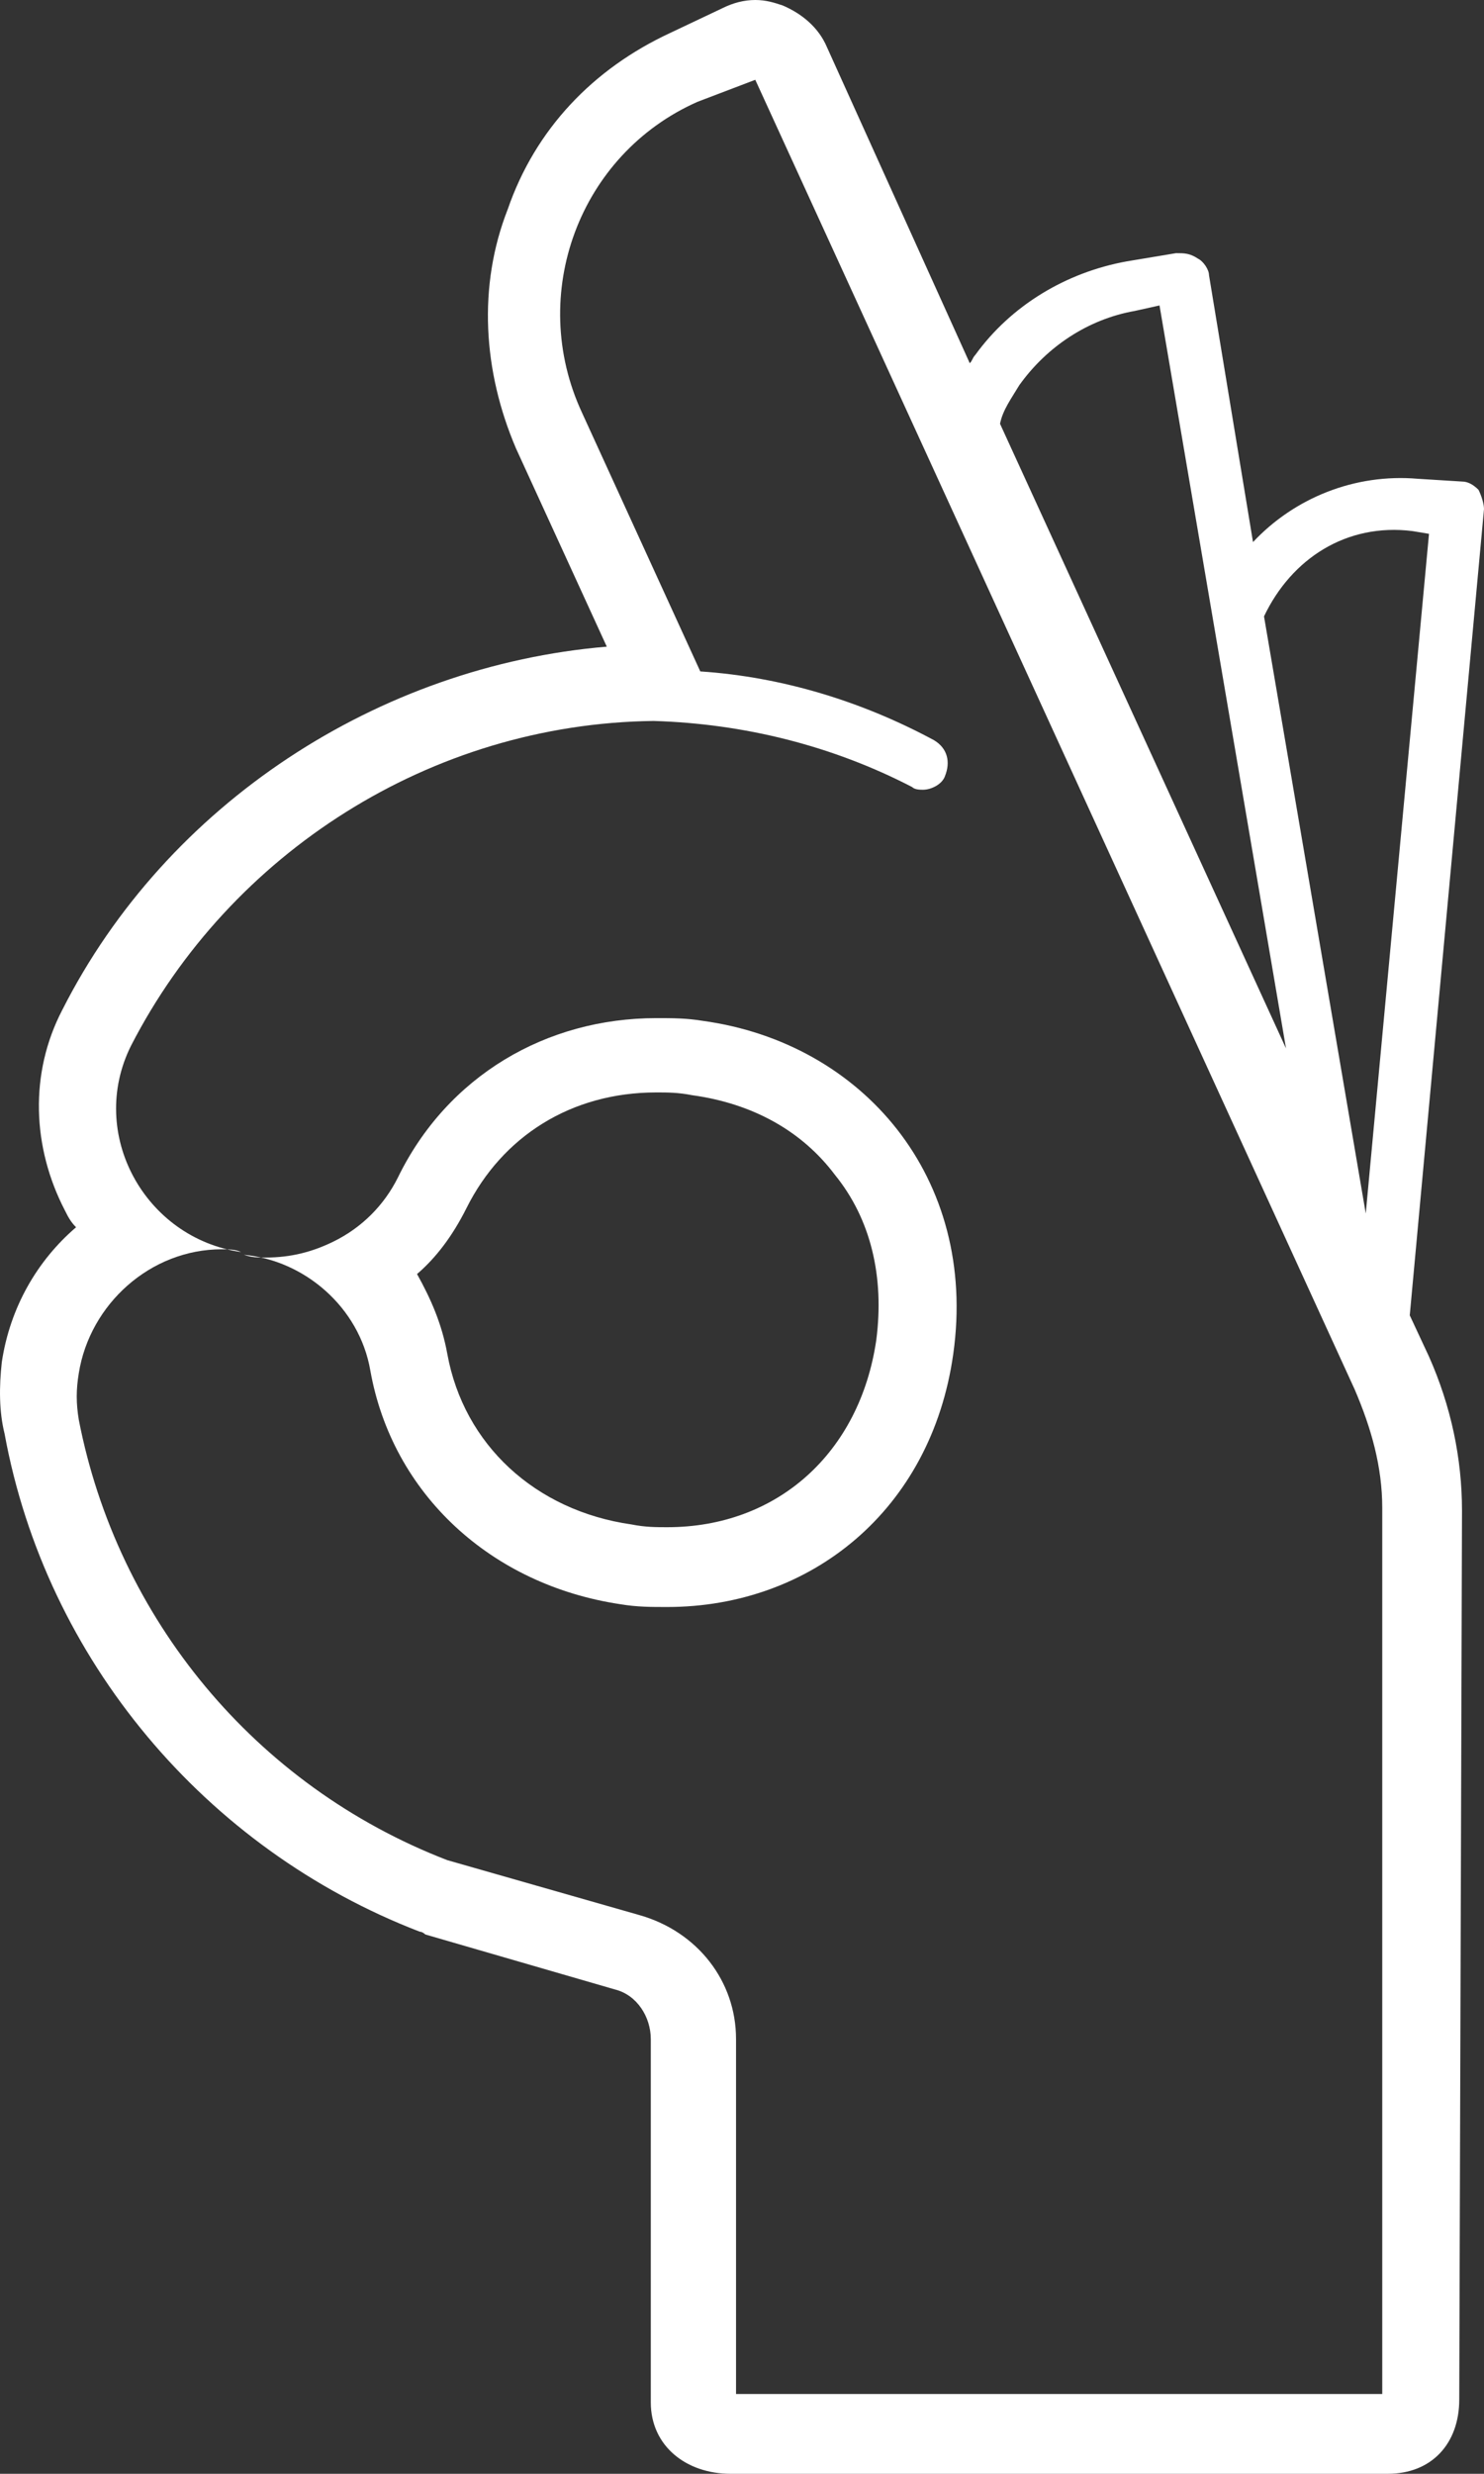<?xml version="1.0" encoding="UTF-8" standalone="no"?>
<svg
   xmlns:dc="http://purl.org/dc/elements/1.1/"
   xmlns:cc="http://creativecommons.org/ns#"
   xmlns:rdf="http://www.w3.org/1999/02/22-rdf-syntax-ns#"
   xmlns:svg="http://www.w3.org/2000/svg"
   xmlns="http://www.w3.org/2000/svg"
   height="89.9"
   width="53.966"
   id="svg4450"
   xml:space="preserve"
   viewBox="0 0 53.966 89.9"
   y="0px"
   x="0px"
   version="1.1"><rect x="0" y="0" width="53.966" height="89.9" fill="#333333" stroke="none"/><defs
     id="defs4466" /><style
     id="style4452"
     type="text/css">
	.st0{fill:none;stroke:#000000;stroke-width:5;stroke-linejoin:round;stroke-miterlimit:10;}
	.st1{fill:#FFFFFF;}
	.st2{fill:#FFFFFF;stroke:#000000;stroke-linejoin:round;stroke-miterlimit:10;}
	.st3{fill:#FFFFFF;stroke:#000000;stroke-width:2;stroke-linejoin:round;stroke-miterlimit:10;}
	.st4{fill:none;stroke:#000000;stroke-width:2;stroke-linecap:round;stroke-miterlimit:10;}
	.st5{fill:none;stroke:#000000;stroke-width:2;stroke-linejoin:round;stroke-miterlimit:10;}
	.st6{fill:none;stroke:#000000;stroke-linejoin:round;stroke-miterlimit:10;}
</style><g
     transform="translate(-21.534,-4.8)"
     id="g4454"><path
       style="stroke:none;stroke-opacity:1;fill:#ffffff;fill-opacity:1"
       id="path4456"
       d="m 74.7,59.7 c 0,-1.9 -0.4,-3.8 -1.2,-5.6 l -0.7,-1.5 2.7,-29.3 c 0,-0.2 -0.1,-0.5 -0.2,-0.7 -0.2,-0.2 -0.4,-0.3 -0.6,-0.3 l -1.6,-0.1 c -2.3,-0.2 -4.5,0.7 -6,2.3 l -1.6,-9.7 c 0,-0.2 -0.2,-0.5 -0.4,-0.6 C 64.8,14 64.6,14 64.3,14 l -1.8,0.3 c -2.2,0.4 -4.2,1.6 -5.5,3.4 -0.1,0.1 -0.1,0.2 -0.2,0.3 L 51.6,6.5 C 51.3,5.8 50.7,5.3 50,5 49.7,4.9 49.4,4.8 49,4.8 48.6,4.8 48.2,4.9 47.8,5.1 L 45.9,6 C 43.1,7.3 41,9.5 40,12.4 c -1.1,2.8 -0.9,5.9 0.3,8.7 l 3.3,7.2 c -8.3,0.7 -16,5.7 -19.8,13.2 -1.2,2.3 -1.1,5 0.1,7.3 0.1,0.2 0.2,0.4 0.4,0.6 -1.4,1.2 -2.4,2.9 -2.7,4.9 -0.1,0.9 -0.1,1.8 0.1,2.6 1.5,8.2 7.3,15.1 15.1,18.1 0.1,0 0.2,0.1 0.2,0.1 l 6.9,2 c 0.8,0.2 1.3,1 1.3,1.8 l 0,13.2 c 0,1.6 1.3,2.6 2.9,2.6 l 23.9,0 c 1.6,0 2.6,-1.1 2.6,-2.7 l 0.1,-32.3 z m -1.8,-35.6 0.6,0.1 -2.3,24.7 -3.7,-21.7 c 1,-2.1 3,-3.4 5.4,-3.1 z M 58.6,18.8 c 1,-1.4 2.5,-2.4 4.2,-2.7 l 0.9,-0.2 4.6,27 -10.4,-22.7 c 0.1,-0.5 0.4,-0.9 0.7,-1.4 z m 13.2,73 -23.5,0 0,-12.9 c 0,-2.1 -1.4,-3.9 -3.5,-4.5 l -7,-2 c -7,-2.7 -12,-8.8 -13.4,-16 -0.1,-0.6 -0.1,-1.1 0,-1.7 0.4,-2.5 2.6,-4.5 5.2,-4.5 0.2,0 0.5,0 0.7,0.1 -3.5,-0.5 -5.6,-4.3 -4,-7.5 3.6,-7 10.9,-11.7 19,-11.8 3.3,0.1 6.5,0.9 9.4,2.4 0.1,0.1 0.3,0.1 0.4,0.1 0.3,0 0.7,-0.2 0.8,-0.5 C 56.1,32.5 56,32 55.5,31.7 52.9,30.3 50,29.4 47,29.2 l -4.3,-9.4 c -2,-4.3 -0.1,-9.4 4.2,-11.3 L 49,7.7 70.8,55.3 c 0.6,1.4 1,2.8 1,4.3 l 0,32.2 z" /><path
       style="fill:#ffffff;fill-opacity:1"
       id="path4458"
       d="m 35,54.6 c 0.8,4.5 4.4,7.8 9.1,8.5 0.6,0.1 1.1,0.1 1.7,0.1 5.2,0 9.6,-3.5 10.4,-9.2 0.9,-6.4 -3.3,-11.3 -9.1,-12.1 -0.6,-0.1 -1.1,-0.1 -1.7,-0.1 -4,0 -7.6,2.1 -9.4,5.8 -0.5,1 -1.3,1.8 -2.3,2.3 -0.8,0.4 -1.6,0.6 -2.5,0.6 -0.3,0 -0.5,0 -0.8,-0.1 2.2,0.2 4.2,1.9 4.6,4.2 z m 3.5,-5.9 c 1.3,-2.6 3.8,-4.2 6.9,-4.2 0.4,0 0.8,0 1.3,0.1 2.2,0.3 4,1.3 5.2,2.9 1.3,1.6 1.8,3.7 1.5,6 -0.6,4.1 -3.6,6.8 -7.6,6.8 -0.4,0 -0.8,0 -1.3,-0.1 C 41,59.7 38.4,57.3 37.8,54 37.6,52.9 37.2,52 36.7,51.1 37.4,50.5 38,49.7 38.5,48.7 Z" /></g></svg>